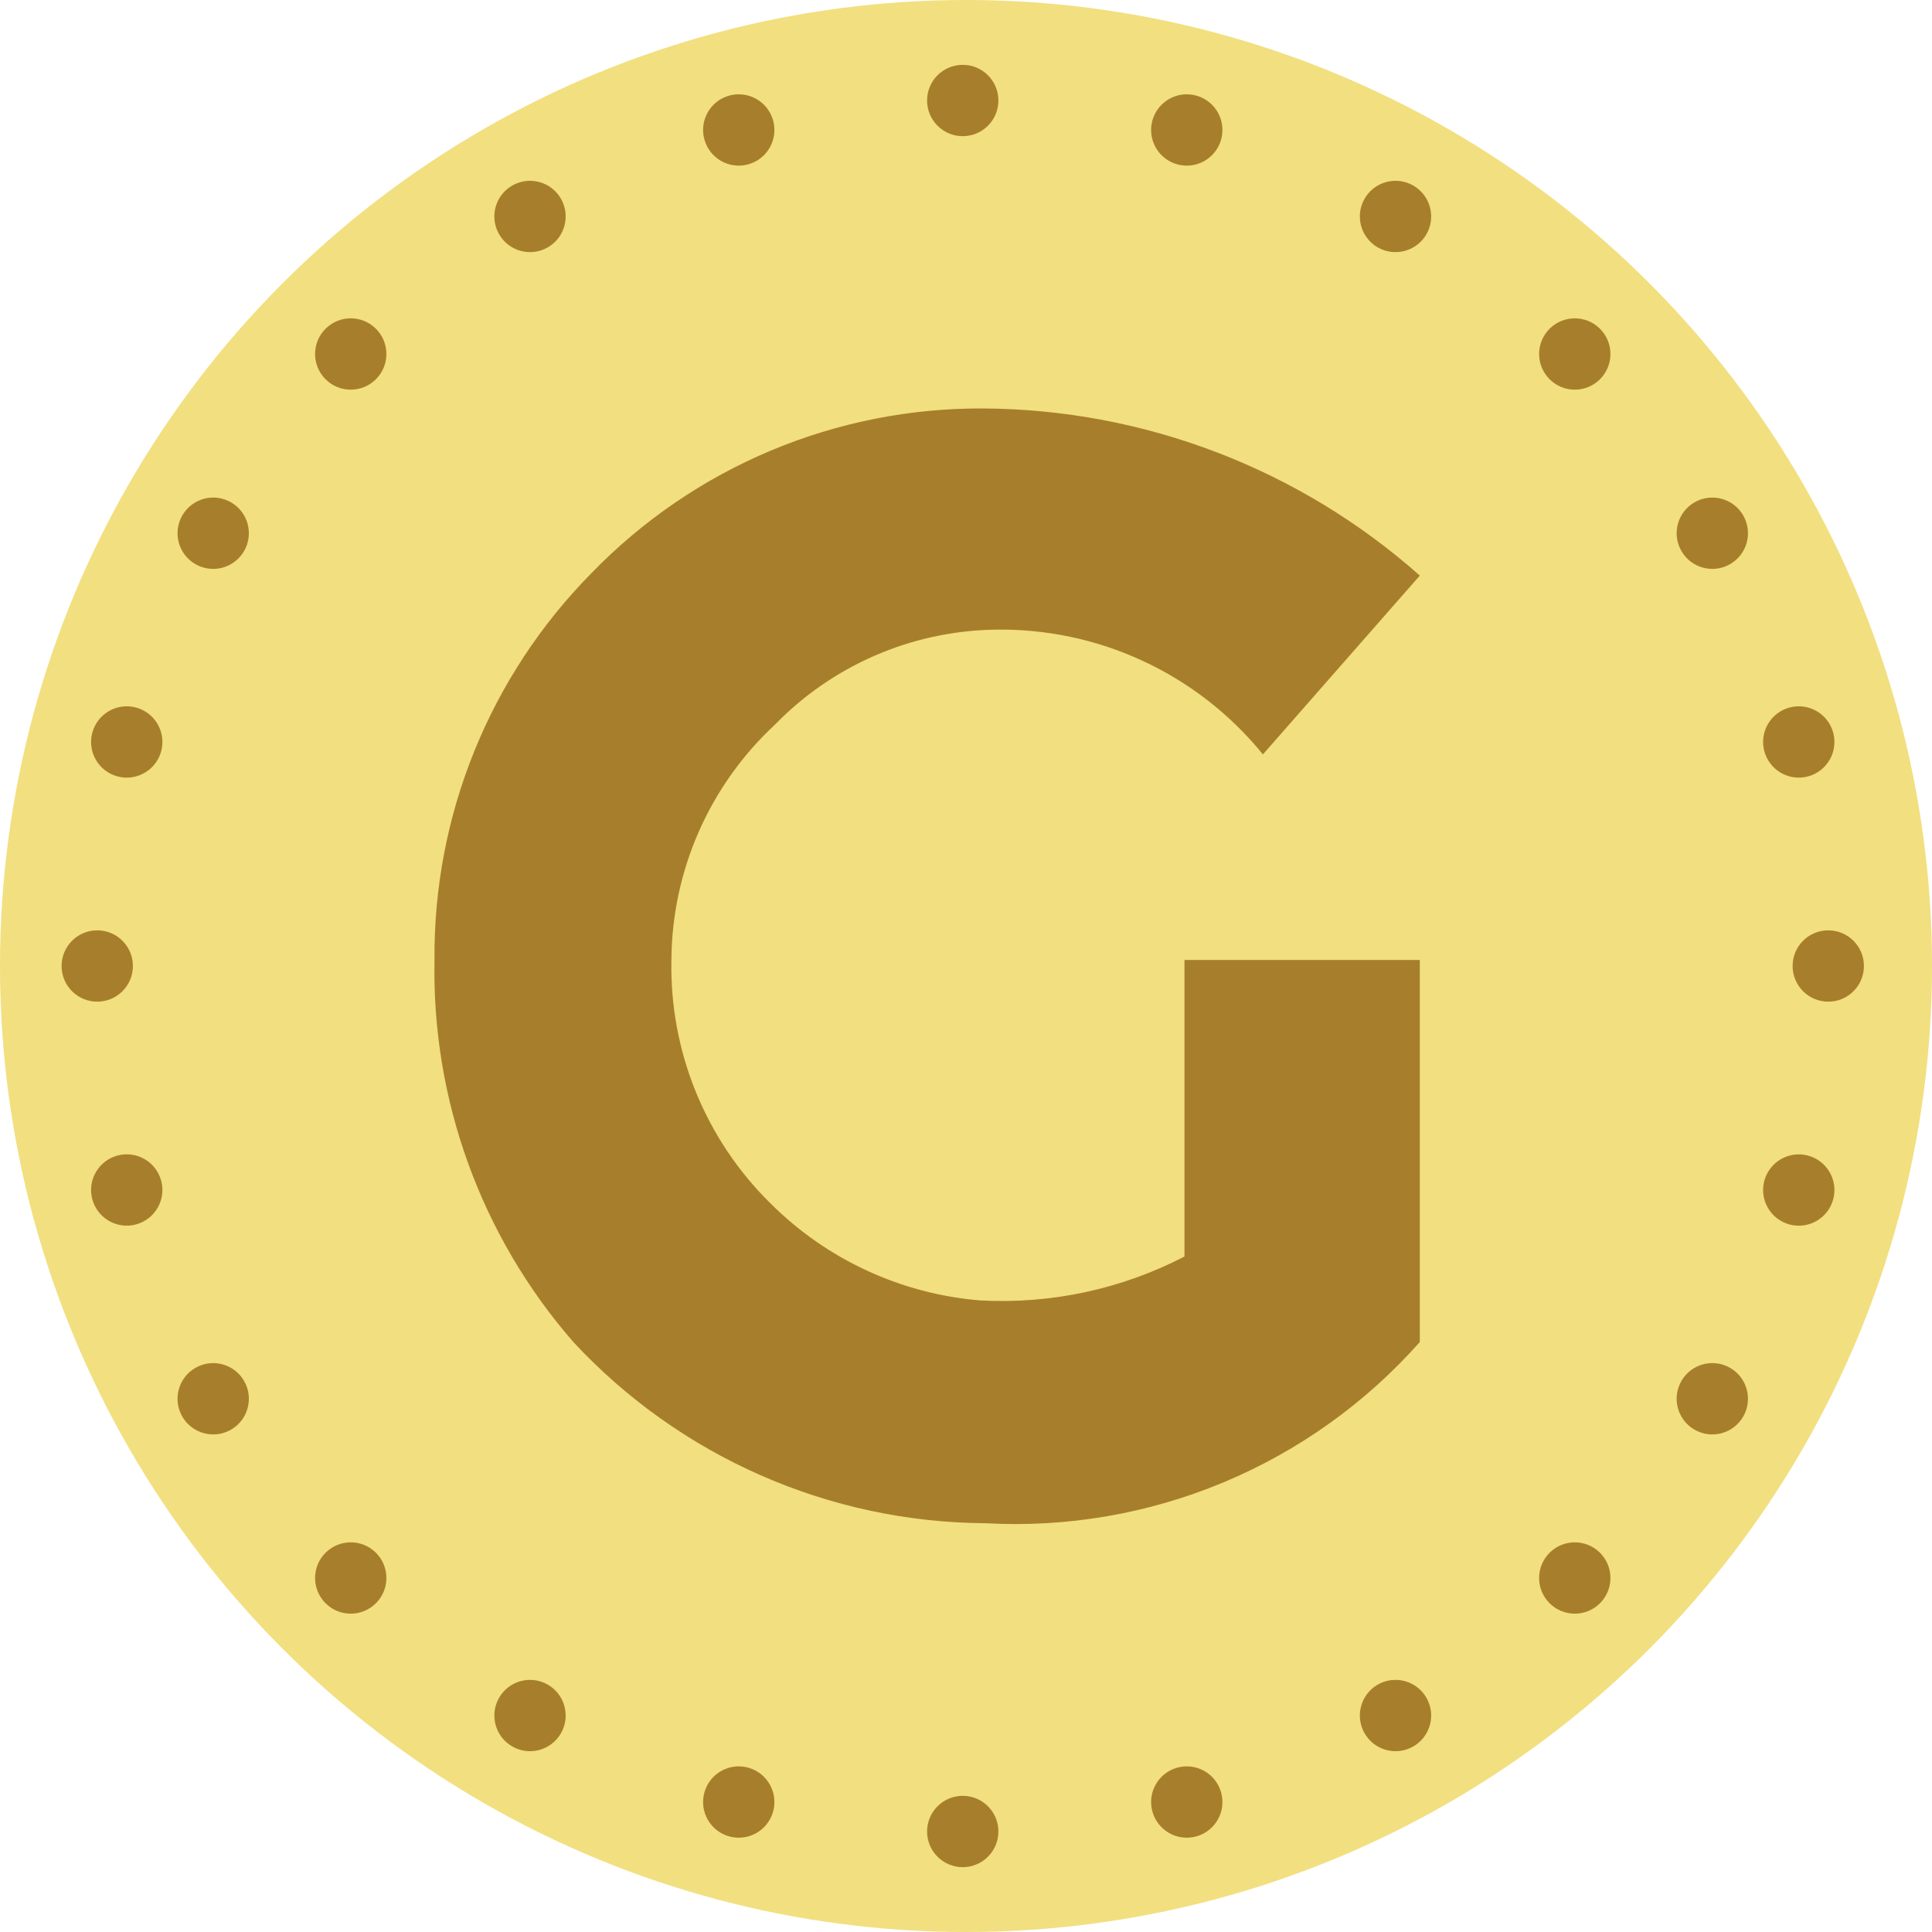 <svg width="48" height="48" viewBox="0 0 48 48" fill="none" xmlns="http://www.w3.org/2000/svg">
<circle cx="24" cy="24" r="24" fill="#F2DF7F"/>
<path fill-rule="evenodd" clip-rule="evenodd" d="M29.428 23.85H35.275V33.342C33.931 34.858 32.262 36.051 30.392 36.831C28.522 37.611 26.5 37.957 24.477 37.844C22.555 37.832 20.655 37.426 18.895 36.651C17.136 35.877 15.553 34.751 14.245 33.342C11.956 30.716 10.727 27.332 10.795 23.85C10.78 22.071 11.117 20.306 11.786 18.657C12.455 17.008 13.443 15.508 14.693 14.241C15.957 12.936 17.472 11.9 19.146 11.197C20.822 10.493 22.622 10.137 24.438 10.148C28.434 10.173 32.285 11.648 35.275 14.3L31.377 18.743C30.572 17.752 29.552 16.957 28.393 16.42C27.235 15.883 25.968 15.617 24.692 15.644C22.639 15.684 20.685 16.531 19.254 18.003C18.448 18.75 17.805 19.655 17.362 20.66C16.92 21.666 16.688 22.751 16.681 23.85C16.658 24.971 16.864 26.085 17.286 27.124C17.708 28.163 18.338 29.105 19.137 29.892C20.536 31.292 22.387 32.149 24.36 32.309C26.117 32.404 27.866 32.027 29.428 31.218V23.85Z" fill="#A77F2C"/>
<ellipse cx="23.919" cy="2.497" rx="0.886" ry="0.886" fill="#A77F2C"/>
<ellipse cx="23.919" cy="45.503" rx="0.886" ry="0.886" fill="#A77F2C"/>
<circle cx="45.423" cy="24" r="0.886" transform="rotate(90 45.423 24)" fill="#A77F2C"/>
<ellipse cx="2.416" cy="24" rx="0.886" ry="0.886" transform="rotate(90 2.416 24)" fill="#A77F2C"/>
<circle cx="39.125" cy="8.795" r="0.886" transform="rotate(45 39.125 8.795)" fill="#A77F2C"/>
<circle cx="8.714" cy="39.205" r="0.886" transform="rotate(45 8.714 39.205)" fill="#A77F2C"/>
<circle cx="39.125" cy="39.205" r="0.886" transform="rotate(135 39.125 39.205)" fill="#A77F2C"/>
<circle cx="8.714" cy="8.795" r="0.886" transform="rotate(135 8.714 8.795)" fill="#A77F2C"/>
<ellipse cx="42.542" cy="13.248" rx="0.886" ry="0.886" transform="rotate(60 42.542 13.248)" fill="#A77F2C"/>
<ellipse cx="5.297" cy="34.752" rx="0.886" ry="0.886" transform="rotate(60 5.297 34.752)" fill="#A77F2C"/>
<ellipse cx="34.671" cy="42.622" rx="0.886" ry="0.886" transform="rotate(150 34.671 42.622)" fill="#A77F2C"/>
<ellipse cx="13.168" cy="5.378" rx="0.886" ry="0.886" transform="rotate(150 13.168 5.378)" fill="#A77F2C"/>
<circle cx="44.69" cy="18.434" r="0.886" transform="rotate(75 44.69 18.434)" fill="#A77F2C"/>
<ellipse cx="3.149" cy="29.565" rx="0.886" ry="0.886" transform="rotate(75 3.149 29.565)" fill="#A77F2C"/>
<ellipse cx="29.485" cy="44.771" rx="0.886" ry="0.886" transform="rotate(165 29.485 44.771)" fill="#A77F2C"/>
<ellipse cx="18.354" cy="3.229" rx="0.886" ry="0.886" transform="rotate(165 18.354 3.229)" fill="#A77F2C"/>
<ellipse cx="44.69" cy="29.566" rx="0.886" ry="0.886" transform="rotate(105 44.69 29.566)" fill="#A77F2C"/>
<ellipse cx="3.149" cy="18.434" rx="0.886" ry="0.886" transform="rotate(105 3.149 18.434)" fill="#A77F2C"/>
<circle cx="18.354" cy="44.771" r="0.886" transform="rotate(-165 18.354 44.771)" fill="#A77F2C"/>
<ellipse cx="29.485" cy="3.229" rx="0.886" ry="0.886" transform="rotate(-165 29.485 3.229)" fill="#A77F2C"/>
<circle cx="42.542" cy="34.752" r="0.886" transform="rotate(120 42.542 34.752)" fill="#A77F2C"/>
<ellipse cx="5.297" cy="13.248" rx="0.886" ry="0.886" transform="rotate(120 5.297 13.248)" fill="#A77F2C"/>
<ellipse cx="13.168" cy="42.622" rx="0.886" ry="0.886" transform="rotate(-150 13.168 42.622)" fill="#A77F2C"/>
<ellipse cx="34.671" cy="5.378" rx="0.886" ry="0.886" transform="rotate(-150 34.671 5.378)" fill="#A77F2C"/>
</svg>
